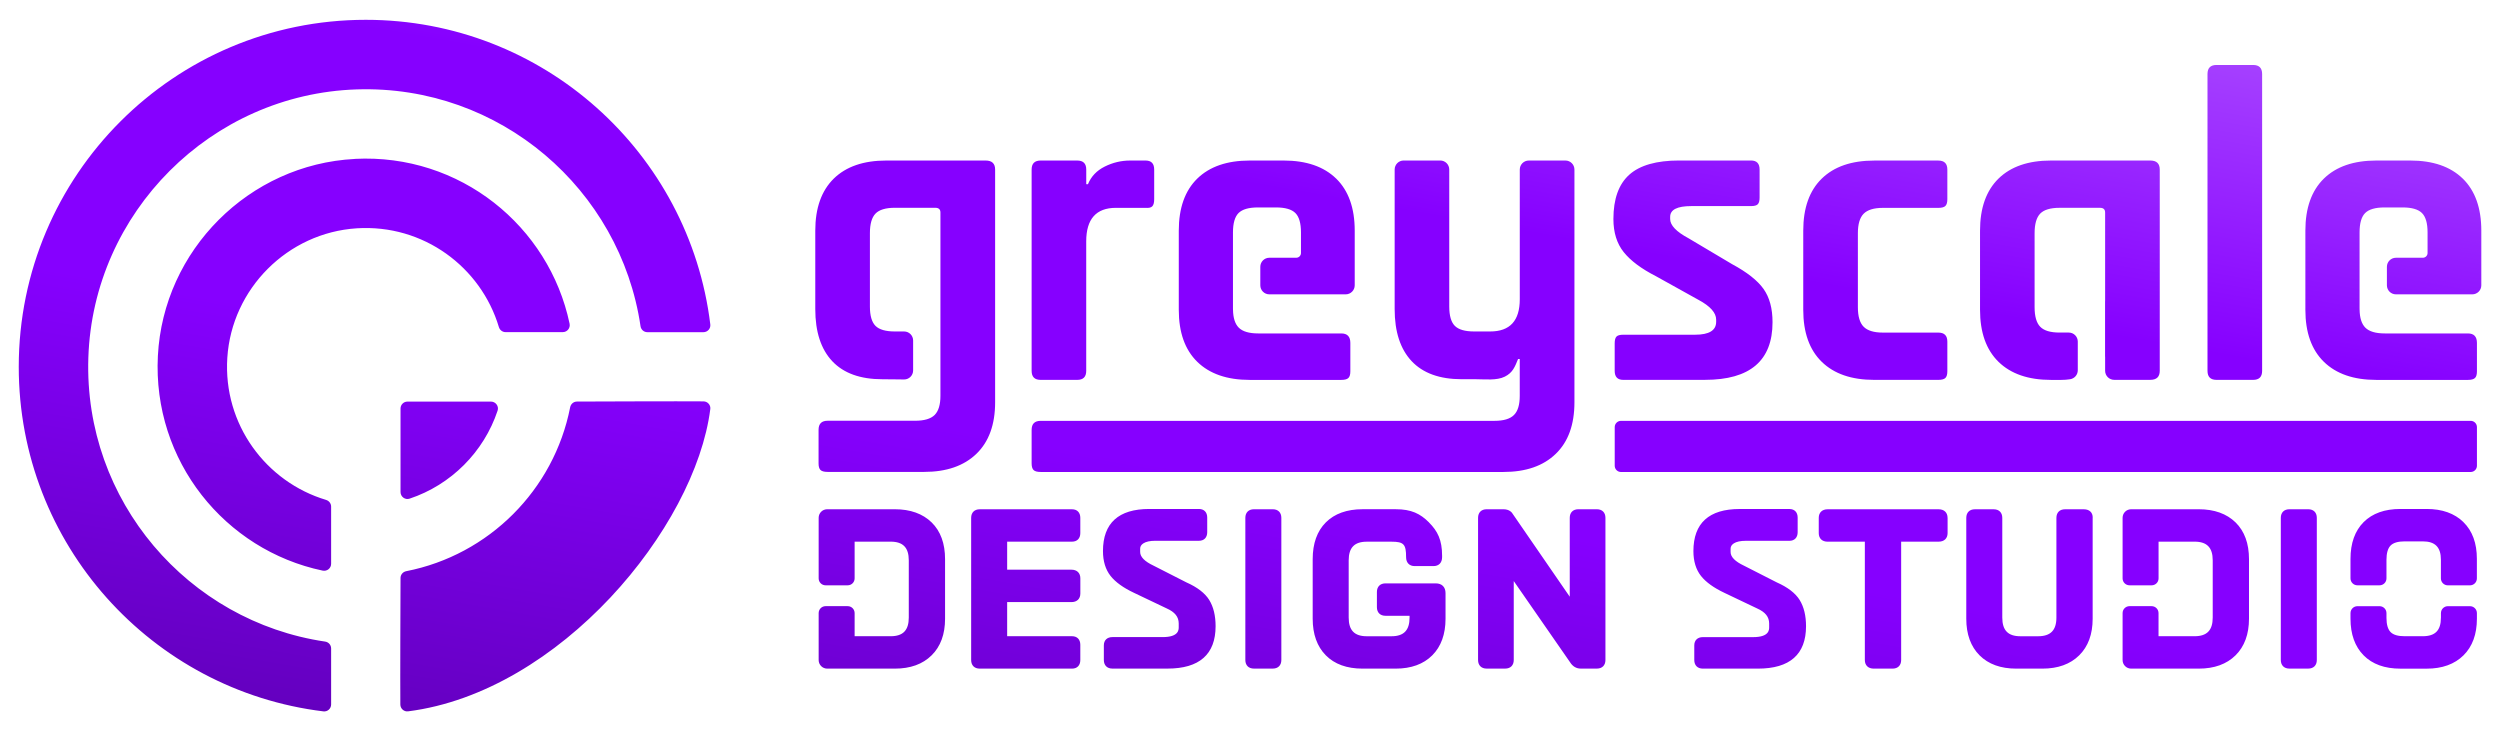 <?xml version="1.0" encoding="UTF-8"?>
<svg id="a" data-name="Layer 1" xmlns="http://www.w3.org/2000/svg" xmlns:xlink="http://www.w3.org/1999/xlink" viewBox="0 0 800 234">
  <defs>
    <style>
      .e {
        fill: url(#b);
        filter: url(#c);
      }
    </style>
    <linearGradient id="b" x1="431.76" y1="-30.29" x2="377.73" y2="276.16" gradientUnits="userSpaceOnUse">
      <stop offset="0" stop-color="#a540ff"/>
      <stop offset=".3" stop-color="#8600ff"/>
      <stop offset=".6" stop-color="#8600ff"/>
      <stop offset="1" stop-color="#6400bf"/>
    </linearGradient>
    <filter id="c" data-name="drop-shadow-1" x="-6" y="-6" width="812" height="246" filterUnits="userSpaceOnUse">
      <feOffset dx="0" dy="0"/>
      <feGaussianBlur result="d" stdDeviation="4"/>
      <feFlood flood-color="#7c00ff" flood-opacity=".35"/>
      <feComposite in2="d" operator="in"/>
      <feComposite in="SourceGraphic"/>
    </filter>
  </defs>
  <path class="e" d="M117.06,6.34c-61.34,0-111.06,49.73-111.06,111.06,0,56.74,42.54,103.55,97.49,110.24,1.32.16,2.47-.89,2.47-2.21v-17.93c0-1.11-.82-2.03-1.91-2.19-43.79-6.46-77.28-44.97-75.78-90.86,1.52-46.51,39.33-84.32,85.84-85.84,45.89-1.5,84.4,31.99,90.86,75.78.16,1.1,1.08,1.91,2.19,1.91h17.93c1.33,0,2.37-1.16,2.21-2.47C220.61,48.9,173.8,6.34,117.06,6.34ZM113.55,50.86c-33.84,1.74-61.29,29.19-63.03,63.03-1.73,33.61,21.47,62.14,52.74,68.71,1.39.29,2.7-.76,2.7-2.18v-18.31c0-1-.67-1.85-1.62-2.14-19.19-5.75-32.97-24.16-31.6-45.49,1.42-22.1,19.31-40,41.41-41.42,21.34-1.37,39.75,12.41,45.49,31.6.29.95,1.14,1.62,2.14,1.62h18.31c1.42,0,2.47-1.31,2.18-2.7-6.58-31.27-35.1-54.47-68.71-52.74ZM128.17,157.45v-26.72c0-1.23.99-2.22,2.22-2.22h26.72c1.51,0,2.6,1.48,2.12,2.9-4.42,13.25-14.91,23.74-28.16,28.16-1.43.48-2.9-.61-2.9-2.12ZM128.17,157.45v-26.72c0-1.23.99-2.22,2.22-2.22h26.72c1.51,0,2.6,1.48,2.12,2.9-4.42,13.25-14.91,23.74-28.16,28.16-1.43.48-2.9-.61-2.9-2.12ZM227.29,130.93c-4.84,38.01-48.18,90.53-96.7,96.7-1.31.17-2.47-.86-2.48-2.18-.07-8.05.03-33.44.06-40.5,0-1.07.77-1.96,1.82-2.17,26.45-5.18,47.28-26.01,52.46-52.46.21-1.05,1.1-1.82,2.17-1.82,7.06-.03,32.46-.13,40.5-.06,1.32.01,2.35,1.17,2.18,2.48ZM394.54,98.72v.29s0,.07.01.09c-.01-.12-.01-.26-.01-.38ZM315.39,51.37h-31.79c-7.25,0-12.85,1.93-16.79,5.78-3.94,3.87-5.92,9.41-5.92,16.66v25.11c0,7.25,1.81,12.81,5.43,16.66,3.63,3.85,8.97,5.78,16.04,5.78l4.54.04c.74,0,1.54.02,2.37.03,1.61.03,2.93-1.28,2.93-2.89v-9.58c0-1.6-1.3-2.9-2.9-2.89-1.47,0-2.95,0-2.95,0-2.93,0-5-.6-6.19-1.79-1.2-1.2-1.79-3.27-1.79-6.2v-23.47c0-2.93.59-5.02,1.79-6.26,1.19-1.23,3.25-1.86,6.19-1.86h12.94c1.1,0,1.65.51,1.65,1.51v58.66c0,2.84-.62,4.89-1.85,6.13-1.24,1.23-3.33,1.85-6.26,1.85h-28c-1.92,0-2.89.97-2.89,2.89v10.73c-.01,1.01.2,1.72.61,2.13.42.41,1.18.62,2.28.62h30.89c7.15,0,12.73-1.93,16.73-5.79,3.99-3.85,5.99-9.35,5.99-16.51V54.26c0-1.92-1.01-2.89-3.03-2.89ZM344.71,121.56h-11.7c-1.93,0-2.89-.96-2.89-2.89V54.26c0-1.93.96-2.89,2.89-2.89h11.7c1.93,0,2.89.96,2.89,2.89v4.68h.55c1.01-2.48,2.8-4.36,5.37-5.64,2.57-1.28,5.28-1.93,8.12-1.93h4.95c1.83,0,2.75.96,2.75,2.89v9.5c0,1.1-.21,1.86-.62,2.27-.41.41-1.12.57-2.13.48h-9.5c-6.33,0-9.5,3.58-9.5,10.73v41.43c0,1.93-.96,2.89-2.89,2.89ZM427.57,57.15c-3.94-3.84-9.54-5.78-16.79-5.78h-10.87c-7.24,0-12.84,1.93-16.78,5.78-3.95,3.87-5.92,9.41-5.92,16.66v25.32c0,7.25,1.97,12.79,5.92,16.65,3.94,3.85,9.54,5.79,16.78,5.79h29.31c1.1,0,1.85-.21,2.27-.62.42-.41.62-1.12.62-2.13v-9.09c0-2.02-.97-3.03-2.89-3.03h-26.56c-2.93,0-5.02-.61-6.26-1.85-1.18-1.18-1.8-3.1-1.84-5.74-.01-.12-.01-.26-.01-.38v-24.37c0-2.93.6-5,1.79-6.19,1.2-1.19,3.25-1.79,6.2-1.79h5.78c2.94,0,5,.6,6.2,1.79,1.19,1.19,1.79,3.25,1.79,6.19v6.61c0,.83-.68,1.51-1.51,1.51h-8.61c-1.6,0-2.89,1.29-2.89,2.89v5.93c0,1.6,1.29,2.89,2.89,2.89h24.43c1.59,0,2.89-1.29,2.89-2.89v-17.48c0-7.25-1.98-12.79-5.92-16.66ZM788.08,57.15c-3.94-3.84-9.54-5.78-16.79-5.78h-10.87c-7.24,0-12.84,1.93-16.78,5.78-3.95,3.87-5.92,9.41-5.92,16.66v25.32c0,7.25,1.97,12.79,5.92,16.65,3.94,3.85,9.54,5.79,16.78,5.79h29.31c1.1,0,1.85-.21,2.27-.62.42-.41.62-1.12.62-2.13v-9.09c0-2.02-.97-3.03-2.89-3.03h-26.56c-2.93,0-5.02-.61-6.26-1.85-1.18-1.18-1.8-3.1-1.84-5.74-.01-.12-.01-.26-.01-.38v-24.37c0-2.93.6-5,1.79-6.19,1.2-1.19,3.25-1.79,6.2-1.79h5.78c2.94,0,5,.6,6.2,1.79,1.19,1.19,1.79,3.25,1.79,6.19v6.61c0,.83-.68,1.51-1.51,1.51h-8.61c-1.6,0-2.89,1.29-2.89,2.89v5.93c0,1.6,1.29,2.89,2.89,2.89h24.43c1.59,0,2.89-1.29,2.89-2.89v-17.48c0-7.25-1.98-12.79-5.92-16.66ZM489.22,51.37c-1.6,0-2.89,1.29-2.89,2.89v41.49c0,6.89-3.15,10.32-9.48,10.32h-5.1c-2.93,0-5-.59-6.2-1.79-1.19-1.19-1.79-3.25-1.79-6.19v-43.84c0-1.6-1.29-2.89-2.89-2.89h-11.69c-1.6,0-2.89,1.29-2.89,2.89v44.66c0,7.25,1.81,12.79,5.43,16.65,3.62,3.85,8.96,5.79,16.04,5.79h4.54c2.84,0,6.65.47,9.23-.82,2.57-1.28,3.24-3.17,4.25-5.64h.54v11.79c0,2.84-.61,4.89-1.85,6.12-1.23,1.24-3.32,1.87-6.26,1.87h-145.2c-1.92,0-2.89.96-2.89,2.89v10.72c0,1.01.21,1.72.62,2.13.41.41,1.17.62,2.27.62h148.1c7.15,0,12.73-1.93,16.72-5.79,4-3.85,5.99-9.35,5.99-16.52V54.26c0-1.6-1.29-2.89-2.89-2.89h-11.7ZM545.6,121.56h-26.15c-1.84,0-2.75-.96-2.75-2.89v-8.81c0-1.01.18-1.72.55-2.13.37-.41,1.1-.62,2.2-.62h22.98c4.49,0,6.74-1.38,6.74-4.13v-.69c0-2.2-1.88-4.31-5.64-6.33l-13.62-7.57c-4.68-2.39-8.12-4.96-10.32-7.71-2.2-2.75-3.3-6.28-3.3-10.6,0-6.42,1.7-11.15,5.09-14.18,3.39-3.03,8.71-4.54,15.96-4.54h22.98c1.83,0,2.75.96,2.75,2.89v8.95c0,1.01-.18,1.72-.55,2.13-.37.41-1.1.62-2.2.62h-19.13c-4.5,0-6.74,1.15-6.74,3.44v.69c0,2.02,1.97,4.08,5.92,6.19l13.9,8.26c4.77,2.57,8.12,5.21,10.05,7.91,1.93,2.71,2.89,6.26,2.89,10.67,0,12.3-7.2,18.44-21.61,18.44ZM623.15,109.31v9.5c0,1.01-.21,1.72-.62,2.13-.41.41-1.17.62-2.27.62h-20.51c-7.25,0-12.85-1.93-16.79-5.78-3.95-3.85-5.92-9.4-5.92-16.65v-25.32c0-7.25,1.97-12.8,5.92-16.65,3.94-3.85,9.54-5.78,16.79-5.78h20.51c1.93,0,2.89.96,2.89,2.89v9.5c0,1.01-.21,1.72-.62,2.13s-1.17.62-2.27.62h-17.75c-2.85,0-4.89.62-6.13,1.86-1.24,1.24-1.86,3.33-1.86,6.26v23.67c0,2.94.62,5.02,1.86,6.26,1.24,1.24,3.28,1.86,6.13,1.86h17.75c1.93,0,2.89.96,2.89,2.89ZM688.11,51.37h-31.8c-7.25,0-12.85,1.93-16.79,5.78-3.94,3.87-5.91,9.41-5.91,16.66v25.32c0,7.25,1.97,12.79,5.91,16.65,3.94,3.85,9.54,5.79,16.79,5.79h3.31c.95,0,1.88-.07,2.8-.21,1.42-.22,2.47-1.43,2.47-2.87v-9.18c0-1.6-1.3-2.9-2.9-2.89-1.46,0-2.93,0-2.93,0-2.94,0-5-.62-6.2-1.87-1.19-1.23-1.79-3.32-1.79-6.25v-23.68c0-2.93.6-5.02,1.79-6.26,1.2-1.23,3.25-1.86,6.2-1.86h12.94c1.1,0,1.64.51,1.64,1.51v27.94c0,.29,0,.57-.02.84v17.33h.02v4.53c0,1.6,1.3,2.9,2.9,2.9h11.56c2.01,0,3.02-.97,3.02-2.9V54.26c0-1.92-1.01-2.89-3.02-2.89ZM720.99,121.56h-11.7c-1.93,0-2.89-.96-2.89-2.89V23.68c0-1.93.96-2.89,2.89-2.89h11.7c1.93,0,2.89.96,2.89,2.89v94.99c0,1.93-.96,2.89-2.89,2.89ZM394.54,98.72v.29s0,.07.01.09c-.01-.12-.01-.26-.01-.38ZM790.62,151.04h-271.91c-1.1,0-2-.9-2-2v-12.37c0-1.1.9-2,2-2h271.91c1.1,0,2,.9,2,2v12.37c0,1.1-.9,2-2,2ZM345.7,165.7v4.89c0,1.69-1.01,2.74-2.64,2.74h-20.77v8.97h20.58c1.75,0,2.84,1.05,2.84,2.74v4.89c0,1.69-1.09,2.74-2.84,2.74h-20.58v10.92h20.77c1.63,0,2.64,1.05,2.64,2.74v4.89c0,1.69-1.01,2.74-2.64,2.74h-29.55c-1.69,0-2.74-1.05-2.74-2.74v-45.51c0-1.69,1.05-2.74,2.74-2.74h29.55c1.63,0,2.64,1.05,2.64,2.74ZM386.95,191.99c1.35,2.18,2.04,5.01,2.04,8.39,0,9-5.18,13.57-15.39,13.57h-17.63c-1.69,0-2.74-1.05-2.74-2.74v-4.7c0-1.63,1.05-2.64,2.74-2.64h16.1c5.12,0,5.12-2.33,5.12-3.2v-1.15c0-2.12-1.22-3.66-3.85-4.83l-10.47-4.99c-3.4-1.6-5.91-3.41-7.48-5.39-1.62-2.04-2.44-4.72-2.44-7.97,0-8.94,4.98-13.47,14.81-13.47h15.91c1.63,0,2.64,1.05,2.64,2.74v4.7c0,1.69-1.01,2.74-2.64,2.74h-13.99c-1.69,0-2.97.28-3.8.82-.7.46-1.03,1-1.03,1.71v1.05c0,1.57,1.43,3.03,4.25,4.36l10.54,5.37c3.5,1.55,5.96,3.45,7.32,5.64ZM410.03,165.7v45.51c0,1.69-1.05,2.74-2.74,2.74h-6.04c-1.69,0-2.74-1.05-2.74-2.74v-45.51c0-1.69,1.05-2.74,2.74-2.74h6.04c1.69,0,2.74,1.05,2.74,2.74ZM457.26,167.17c2.79,2.79,4.21,5.64,4.21,10.65v.49c0,1.75-1.05,2.84-2.74,2.84h-6.04c-1.69,0-2.74-1.09-2.74-2.84,0-4.15-.73-4.97-4.68-4.97h-7.9c-3.95,0-5.79,1.9-5.79,5.98v18.3c0,4.08,1.84,5.98,5.79,5.98h7.9c3.95,0,5.79-1.9,5.79-5.98v-.57h-7.71c-1.69,0-2.74-1.05-2.74-2.74v-4.89c0-1.69,1.05-2.74,2.74-2.74h16.1c1.95,0,3.12,1.17,3.12,3.12v8.2c0,4.95-1.43,8.89-4.25,11.71-2.82,2.82-6.76,4.25-11.71,4.25h-10.59c-5.02,0-8.97-1.43-11.76-4.26-2.79-2.82-4.2-6.76-4.2-11.71v-19.07c0-5.01,1.41-8.96,4.21-11.76,2.79-2.79,6.75-4.21,11.76-4.21h10.59c5.01,0,7.85,1.42,10.65,4.21ZM513.74,165.7v45.51c0,1.69-1.05,2.74-2.74,2.74h-5.17c-1.41,0-2.6-.71-3.43-2.06l-18-25.95v25.27c0,1.69-1.05,2.74-2.74,2.74h-5.94c-1.69,0-2.74-1.05-2.74-2.74v-45.51c0-1.69,1.05-2.74,2.74-2.74h5.37c1.91,0,2.75,1.02,3.08,1.63l18.15,26.36v-25.25c0-1.69,1.05-2.74,2.74-2.74h5.94c1.69,0,2.74,1.05,2.74,2.74ZM575.89,192c1.35,2.18,2.04,5,2.04,8.39,0,9-5.18,13.57-15.39,13.57h-17.63c-1.69,0-2.74-1.05-2.74-2.74v-4.7c0-1.63,1.05-2.64,2.74-2.64h16.1c5.12,0,5.12-2.33,5.12-3.2v-1.15c0-2.12-1.22-3.66-3.85-4.83l-10.47-4.99c-3.39-1.6-5.91-3.41-7.48-5.39-1.62-2.04-2.44-4.72-2.44-7.97,0-8.94,4.98-13.47,14.81-13.47h15.91c1.63,0,2.64,1.05,2.64,2.74v4.7c0,1.69-1.01,2.74-2.64,2.74h-13.99c-1.69,0-2.96.28-3.8.82-.7.46-1.03,1.01-1.03,1.71v1.05c0,1.57,1.43,3.03,4.25,4.36l10.54,5.37c3.5,1.55,5.96,3.45,7.32,5.64ZM623.23,165.7v4.89c0,1.69-1.09,2.74-2.84,2.74h-12.02v37.89c0,1.69-1.05,2.74-2.74,2.74h-6.04c-1.75,0-2.84-1.05-2.84-2.74v-37.88h-11.92c-1.75,0-2.83-1.05-2.83-2.74v-4.89c0-1.69,1.09-2.74,2.83-2.74h35.55c1.75,0,2.84,1.05,2.84,2.74ZM669.65,165.61v32.39c0,4.95-1.45,8.89-4.31,11.71-2.85,2.82-6.81,4.25-11.75,4.25h-8.42c-4.95,0-8.89-1.43-11.71-4.25-2.82-2.82-4.25-6.76-4.25-11.71v-32.29c0-1.69,1.05-2.74,2.74-2.74h6.04c1.69,0,2.74,1.05,2.74,2.74v31.91c0,4.08,1.84,5.98,5.79,5.98h5.64c4.02,0,5.89-1.9,5.89-5.98v-31.91c0-1.69,1.05-2.74,2.74-2.74h6.04c1.75,0,2.84,1.01,2.84,2.64ZM715.37,167.16c-2.85-2.78-6.81-4.2-11.75-4.2h-21.66c-1.51,0-2.73,1.22-2.73,2.73v19.39c0,1.23.99,2.22,2.22,2.22h7.07c1.23,0,2.22-.99,2.22-2.22v-11.75h11.53c3.95,0,5.8,1.9,5.8,5.98v18.3c0,4.08-1.84,5.98-5.8,5.98h-11.54v-7.4c0-1.23-.99-2.22-2.22-2.22h-7.06c-1.23,0-2.22.99-2.22,2.22v15.03c0,1.52,1.23,2.74,2.74,2.74h21.65c4.94,0,8.9-1.43,11.75-4.25,2.85-2.82,4.31-6.76,4.31-11.72v-19.06c0-5.02-1.45-8.97-4.31-11.77ZM298.11,167.16c-2.85-2.78-6.81-4.2-11.75-4.2h-21.66c-1.51,0-2.73,1.22-2.73,2.73v19.39c0,1.23.99,2.22,2.22,2.22h7.07c1.23,0,2.22-.99,2.22-2.22v-11.75h11.54c3.94,0,5.79,1.9,5.79,5.98v18.3c0,4.08-1.84,5.98-5.79,5.98h-11.54v-7.4c0-1.23-.99-2.22-2.22-2.22h-7.07c-1.23,0-2.22.99-2.22,2.22v15.03c0,1.52,1.23,2.74,2.74,2.74h21.65c4.95,0,8.91-1.43,11.75-4.25,2.87-2.82,4.31-6.76,4.31-11.72v-19.06c0-5.02-1.44-8.97-4.31-11.77ZM741.38,165.7v45.51c0,1.69-1.05,2.74-2.74,2.74h-6.04c-1.69,0-2.74-1.05-2.74-2.74v-45.51c0-1.69,1.05-2.74,2.74-2.74h6.04c1.69,0,2.74,1.05,2.74,2.74ZM781.09,197.71c0,4.01-1.83,5.88-5.79,5.88h-5.84c-2.11,0-3.61-.44-4.48-1.33-.87-.9-1.31-2.43-1.31-4.54v-1.52c0-1.23-.99-2.22-2.22-2.22h-7.07c-1.23,0-2.22.99-2.22,2.22v1.8c0,4.95,1.41,8.89,4.2,11.71,2.79,2.83,6.75,4.26,11.76,4.26h8.43c4.95,0,8.91-1.43,11.76-4.25,2.85-2.82,4.3-6.76,4.3-11.72v-1.8c0-1.23-.99-2.22-2.22-2.22h-7.07c-1.23,0-2.22.99-2.22,2.22v1.52ZM788.3,167.07c-2.85-2.79-6.81-4.2-11.75-4.2h-8.43c-5.01,0-8.96,1.41-11.75,4.2-2.8,2.8-4.21,6.75-4.21,11.76v6.25c0,1.23.99,2.22,2.22,2.22h7.07c1.23,0,2.22-.99,2.22-2.22v-5.96c0-2.12.44-3.64,1.31-4.54.87-.89,2.38-1.34,4.48-1.34h5.84c3.95,0,5.79,1.87,5.79,5.89v5.96c0,1.23.99,2.22,2.22,2.22h7.07c1.23,0,2.22-.99,2.22-2.22v-6.25c0-5.02-1.44-8.97-4.31-11.76Z"/>
</svg>
